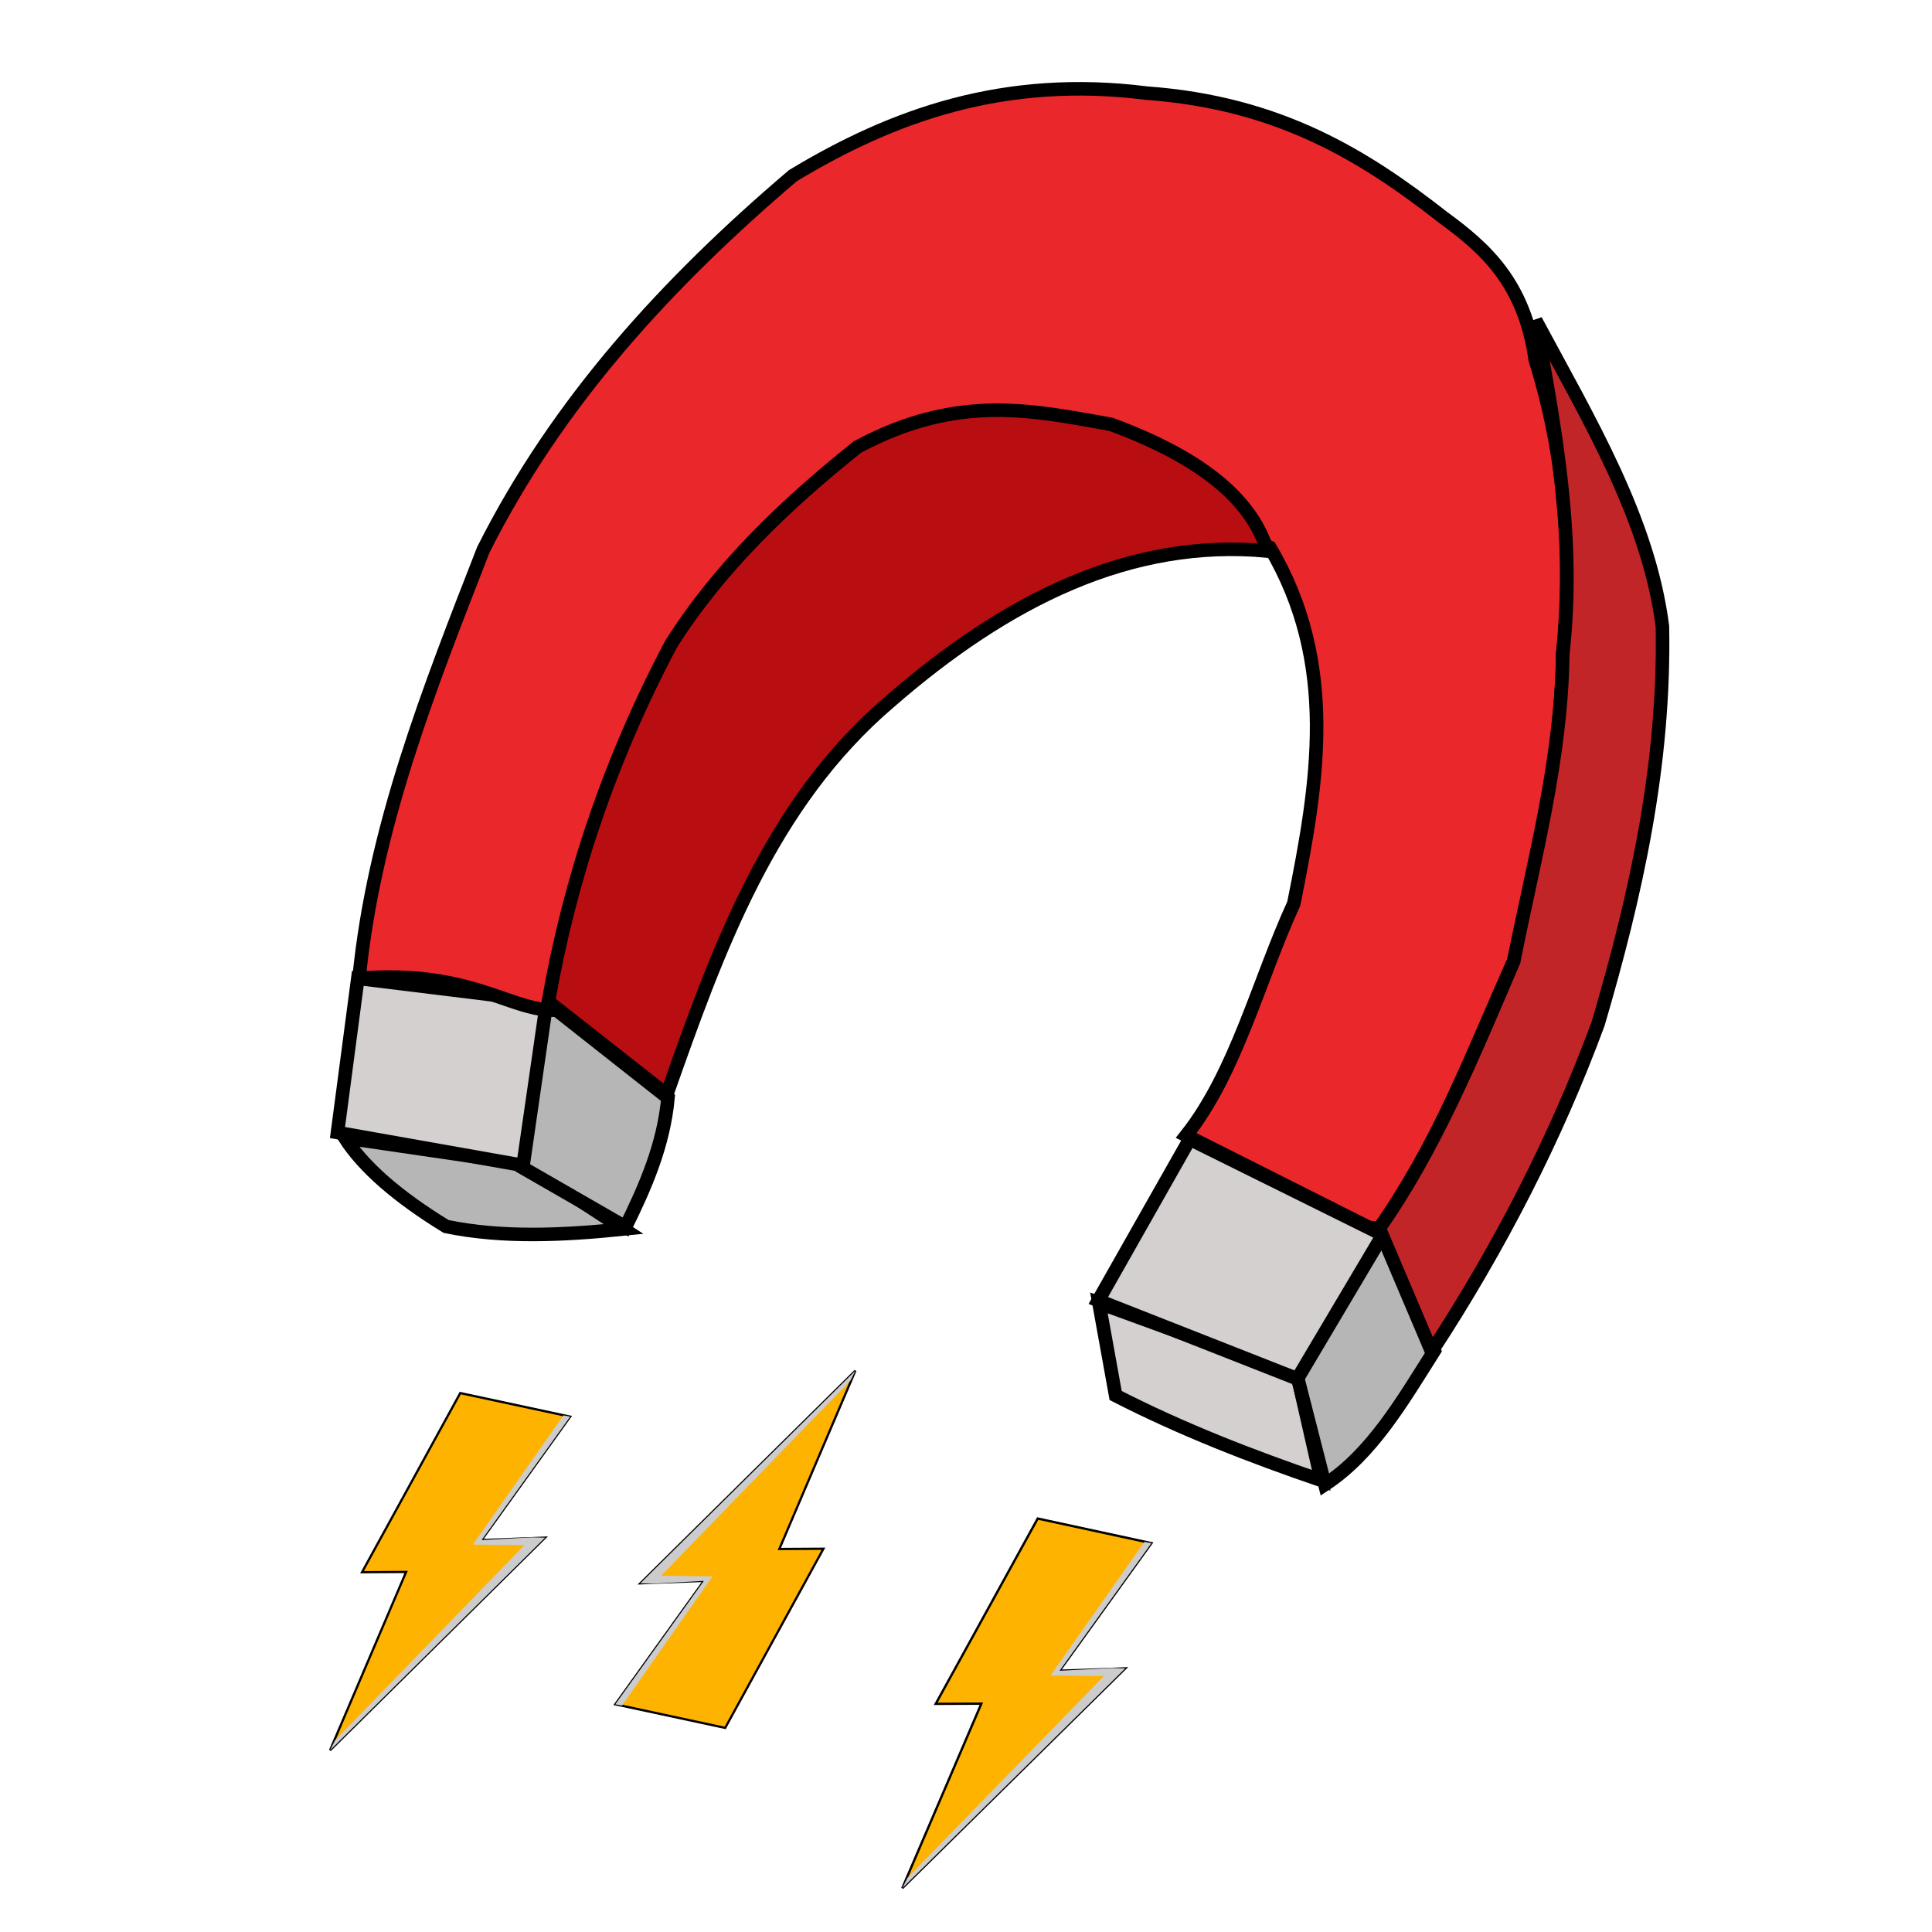 <?xml version="1.0" encoding="UTF-8" standalone="no"?>
<!-- Created with Inkscape (http://www.inkscape.org/) -->

<svg
   width="150"
   height="150"
   viewBox="0 0 39.687 39.688"
   version="1.1"
   id="svg5"
   inkscape:version="1.1.1 (3bf5ae0d25, 2021-09-20)"
   sodipodi:docname="zzz - Copie.svg"
   inkscape:export-filename="C:\Users\Clément\Desktop\freepic\res\img/icon.png"
   inkscape:export-xdpi="96"
   inkscape:export-ydpi="96"
   xmlns:inkscape="http://www.inkscape.org/namespaces/inkscape"
   xmlns:sodipodi="http://sodipodi.sourceforge.net/DTD/sodipodi-0.dtd"
   xmlns="http://www.w3.org/2000/svg"
   xmlns:svg="http://www.w3.org/2000/svg">
  <sodipodi:namedview
     id="namedview7"
     pagecolor="#ffffff"
     bordercolor="#666666"
     borderopacity="1.0"
     inkscape:pageshadow="2"
     inkscape:pageopacity="0.0"
     inkscape:pagecheckerboard="true"
     inkscape:document-units="mm"
     showgrid="false"
     units="px"
     inkscape:zoom="3.0289002"
     inkscape:cx="69.332096"
     inkscape:cy="53.319683"
     inkscape:window-width="1920"
     inkscape:window-height="1013"
     inkscape:window-x="-9"
     inkscape:window-y="-9"
     inkscape:window-maximized="1"
     inkscape:current-layer="layer1"
     inkscape:snap-object-midpoints="false"
     inkscape:snap-center="false" />
  <defs
     id="defs2">
    <clipPath
       clipPathUnits="userSpaceOnUse"
       id="clipPath168419-0">
      <path
         style="fill:#d4d591;fill-opacity:1;stroke:#000000;stroke-width:0.265px;stroke-linecap:butt;stroke-linejoin:miter;stroke-opacity:1"
         d="m 1976.663,1120.96 c -14.976,1.593 -25.804,9.297 -36.108,17.773 -10.836,13.47 -17.831,26.941 -24.134,40.411 -5.082,17.662 -6.73,33.822 -6.174,49.017 2.96,13.9 7.358,26.531 16.277,35.173 10.04,8.844 23.231,13.947 38.914,16.09 14.607,1.541 26.905,-0.767 39.476,-2.619 16.4,-3.421 25.64,-12.808 33.676,-23.199 4.188,-8.062 7.601,-17.285 8.98,-29.56 0.167,-11.857 -2.488,-24.924 -4.677,-37.792 -3.678,-11.857 -9.579,-24.13 -18.896,-37.044 -6.374,-10.621 -16.705,-17.504 -27.502,-23.947 -6.054,-1.747 -10.149,-4.596 -19.831,-4.303 z"
         id="path168421-4"
         sodipodi:nodetypes="ccccccccccccc" />
    </clipPath>
    <linearGradient
       x1="-989.377"
       y1="-3204.338"
       x2="1175.855"
       y2="2649.329"
       gradientUnits="userSpaceOnUse"
       id="color-1"
       gradientTransform="matrix(0.177,0,0,0.177,-22.689,-12.005)">
      <stop
         offset="0"
         stop-color="#2a221e"
         id="stop2" />
      <stop
         offset="1"
         stop-color="#2a221e"
         stop-opacity="0"
         id="stop4" />
    </linearGradient>
    <linearGradient
       x1="-3323.794"
       y1="-330.774"
       x2="2849.816"
       y2="585.843"
       gradientUnits="userSpaceOnUse"
       id="color-2"
       gradientTransform="matrix(0.177,0,0,0.177,-22.689,-12.005)">
      <stop
         offset="0"
         stop-color="#2a221e"
         id="stop7" />
      <stop
         offset="1"
         stop-color="#2a221e"
         stop-opacity="0"
         id="stop9" />
    </linearGradient>
  </defs>
  <g
     inkscape:label="Calque 1"
     inkscape:groupmode="layer"
     id="layer1">
    <g
       id="g96468-6"
       transform="matrix(1.05,0,0,1.05,360.039,-331.425)">
      <path
         style="fill:#b6b6b6;fill-opacity:1;stroke:#000000;stroke-width:0.265px;stroke-linecap:butt;stroke-linejoin:miter;stroke-opacity:1"
         d="m -334.167,339.638 c -0.945,-0.579 -1.612,-1.158 -1.984,-1.736 l 3.506,0.513 1.951,1.273 c -1.192,0.122 -2.368,0.178 -3.473,-0.05 z"
         id="path81183-3"
         sodipodi:nodetypes="cccccc" />
      <path
         style="fill:#d5d0d0;fill-opacity:1;stroke:#000000;stroke-width:0.265px;stroke-linecap:butt;stroke-linejoin:miter;stroke-opacity:1"
         d="m -336.292,337.8 0.398,-3.017 3.812,0.468 -0.515,3.204 z"
         id="path81548-5" />
      <path
         style="fill:#b6b6b6;fill-opacity:1;stroke:#000000;stroke-width:0.265px;stroke-linecap:butt;stroke-linejoin:miter;stroke-opacity:1"
         d="m -330.656,339.648 c 0.39,-0.793 0.744,-1.602 0.83,-2.526 l -2.374,-1.871 -0.468,3.239 z"
         id="path81616-0"
         sodipodi:nodetypes="ccccc" />
      <path
         style="fill:#d5d0d0;fill-opacity:1;stroke:#000000;stroke-width:0.265px;stroke-linecap:butt;stroke-linejoin:miter;stroke-opacity:1"
         d="m -321.395,341.133 0.327,1.812 c 1.288,0.66 2.642,1.187 4.022,1.66 l -0.468,-2.058 z"
         id="path82382-4"
         sodipodi:nodetypes="ccccc" />
      <path
         style="fill:#b6b6b6;fill-opacity:1;stroke:#000000;stroke-width:0.265px;stroke-linecap:butt;stroke-linejoin:miter;stroke-opacity:1"
         d="m -315.817,339.753 -1.707,2.783 0.55,2.152 c 0.923,-0.604 1.515,-1.632 2.14,-2.619 z"
         id="path82483-4"
         sodipodi:nodetypes="ccccc" />
      <path
         style="fill:#d5d0d0;fill-opacity:1;stroke:#000000;stroke-width:0.265px;stroke-linecap:butt;stroke-linejoin:miter;stroke-opacity:1"
         d="m -321.407,341.086 1.789,-3.157 3.777,1.871 -1.672,2.818 z"
         id="path82617-0" />
      <path
         style="fill:#ea272b;fill-opacity:1;stroke:#000000;stroke-width:0.265px;stroke-linecap:butt;stroke-linejoin:miter;stroke-opacity:1"
         d="m -335.871,334.783 c 0.29,-2.939 1.369,-5.659 2.432,-8.384 1.45,-2.885 3.596,-5.226 6.057,-7.32 1.958,-1.182 4.131,-1.966 6.922,-1.614 2.609,0.189 4.279,1.242 5.8,2.432 0.819,0.6 1.589,1.273 1.801,2.783 0.586,1.885 0.731,3.805 0.538,5.753 -0.032,2.136 -0.542,4.052 -0.959,6.01 -0.804,1.792 -1.488,3.62 -2.643,5.309 l -3.765,-1.894 c 0.977,-1.237 1.41,-3.018 2.105,-4.537 0.473,-2.353 0.874,-4.702 -0.468,-6.969 -4.972,-2.464 -9.922,6.408 -12.916,8.626 -1.568,1.162 -1.943,-0.432 -4.904,-0.195 z"
         id="path82718-3"
         sodipodi:nodetypes="ccccccccccccsc" />
      <path
         style="fill:#c22528;fill-opacity:1;stroke:#000000;stroke-width:0.265px;stroke-linecap:butt;stroke-linejoin:miter;stroke-opacity:1"
         d="m -315.911,339.671 1.025,2.414 c 1.334,-2.042 2.431,-4.176 3.258,-6.416 0.735,-2.503 1.309,-5.051 1.257,-7.772 -0.269,-2.103 -1.433,-4.033 -2.48,-5.986 0.379,2.117 0.788,4.225 0.531,6.524 -0.026,2.069 -0.565,4.023 -0.959,6.01 -0.784,1.835 -1.548,3.69 -2.631,5.226 z"
         id="path82819-4"
         sodipodi:nodetypes="cccccccc" />
      <path
         style="fill:#b80e12;fill-opacity:1;stroke:#000000;stroke-width:0.265px;stroke-linecap:butt;stroke-linejoin:miter;stroke-opacity:1"
         d="m -329.851,337.058 c 1.004,-2.854 2.026,-5.697 4.366,-7.689 2.285,-1.989 4.707,-3.2 7.388,-2.946 -0.287,-0.926 -1.149,-1.773 -3.064,-2.479 -1.506,-0.264 -2.981,-0.617 -4.958,0.444 -1.422,1.136 -2.709,2.371 -3.648,3.859 -1.209,2.285 -1.984,4.619 -2.399,6.992 z"
         id="path81849-6"
         sodipodi:nodetypes="cccccccc" />
    </g>
    <g
       id="g64838-5-2-2-9"
       transform="matrix(0.229,0.046,-0.046,0.229,24.603,-174.173)"
       inkscape:export-filename="C:\Users\Clément\Desktop/energyToCard.png"
       inkscape:export-xdpi="96"
       inkscape:export-ydpi="96">
      <path
         style="fill:#ffb301;fill-opacity:1;stroke:#000000;stroke-width:0.198;stroke-linecap:butt;stroke-linejoin:miter;stroke-miterlimit:4;stroke-dasharray:none;stroke-opacity:1"
         d="m 107.398,863.972 9.884,0.131 -5.498,12.175 5.433,-1.309 -14.859,22.059 3.469,-16.692 -3.797,0.785 z"
         id="path887-0-0-5-1-3" />
      <path
         style="mix-blend-mode:overlay;fill:#cccccc;fill-opacity:1;stroke:#000000;stroke-width:0;stroke-linecap:butt;stroke-linejoin:miter;stroke-miterlimit:4;stroke-dasharray:none;stroke-opacity:1"
         d="m 102.613,896.088 13.468,-20.919 1.135,-0.2 -14.859,22.059 z"
         id="path2277-4-1-8-4-8" />
      <path
         style="mix-blend-mode:overlay;fill:#cccccc;fill-opacity:1;stroke:#000000;stroke-width:0;stroke-linecap:butt;stroke-linejoin:miter;stroke-miterlimit:4;stroke-dasharray:none;stroke-opacity:1"
         d="m 117.282,864.103 -0.603,0.009 -5.564,12.704 4.681,-0.884 0.287,-0.764 -4.298,1.109 z"
         id="path2458-8-5-2-5-0" />
    </g>
    <g
       id="g64838-5-2-2-9-06"
       transform="matrix(-0.229,-0.046,0.046,-0.229,-0.252,238.285)"
       inkscape:export-filename="C:\Users\Clément\Desktop/energyToCard.png"
       inkscape:export-xdpi="96"
       inkscape:export-ydpi="96">
      <path
         style="fill:#ffb301;fill-opacity:1;stroke:#000000;stroke-width:0.198;stroke-linecap:butt;stroke-linejoin:miter;stroke-miterlimit:4;stroke-dasharray:none;stroke-opacity:1"
         d="m 107.398,863.972 9.884,0.131 -5.498,12.175 5.433,-1.309 -14.859,22.059 3.469,-16.692 -3.797,0.785 z"
         id="path887-0-0-5-1-3-8" />
      <path
         style="mix-blend-mode:overlay;fill:#cccccc;fill-opacity:1;stroke:#000000;stroke-width:0;stroke-linecap:butt;stroke-linejoin:miter;stroke-miterlimit:4;stroke-dasharray:none;stroke-opacity:1"
         d="m 102.613,896.088 13.468,-20.919 1.135,-0.2 -14.859,22.059 z"
         id="path2277-4-1-8-4-8-4" />
      <path
         style="mix-blend-mode:overlay;fill:#cccccc;fill-opacity:1;stroke:#000000;stroke-width:0;stroke-linecap:butt;stroke-linejoin:miter;stroke-miterlimit:4;stroke-dasharray:none;stroke-opacity:1"
         d="m 117.282,864.103 -0.603,0.009 -5.564,12.704 4.681,-0.884 0.287,-0.764 -4.298,1.109 z"
         id="path2458-8-5-2-5-0-4" />
    </g>
    <g
       id="g64838-5-2-2-9-0"
       transform="matrix(0.237,0.048,-0.048,0.237,37.334,-178.722)"
       inkscape:export-filename="C:\Users\Clément\Desktop/energyToCard.png"
       inkscape:export-xdpi="96"
       inkscape:export-ydpi="96">
      <path
         style="fill:#ffb301;fill-opacity:1;stroke:#000000;stroke-width:0.198;stroke-linecap:butt;stroke-linejoin:miter;stroke-miterlimit:4;stroke-dasharray:none;stroke-opacity:1"
         d="m 107.398,863.972 9.884,0.131 -5.498,12.175 5.433,-1.309 -14.859,22.059 3.469,-16.692 -3.797,0.785 z"
         id="path887-0-0-5-1-3-1" />
      <path
         style="mix-blend-mode:overlay;fill:#cccccc;fill-opacity:1;stroke:#000000;stroke-width:0;stroke-linecap:butt;stroke-linejoin:miter;stroke-miterlimit:4;stroke-dasharray:none;stroke-opacity:1"
         d="m 102.613,896.088 13.468,-20.919 1.135,-0.2 -14.859,22.059 z"
         id="path2277-4-1-8-4-8-1" />
      <path
         style="mix-blend-mode:overlay;fill:#cccccc;fill-opacity:1;stroke:#000000;stroke-width:0;stroke-linecap:butt;stroke-linejoin:miter;stroke-miterlimit:4;stroke-dasharray:none;stroke-opacity:1"
         d="m 117.282,864.103 -0.603,0.009 -5.564,12.704 4.681,-0.884 0.287,-0.764 -4.298,1.109 z"
         id="path2458-8-5-2-5-0-8" />
    </g>
  </g>
</svg>
